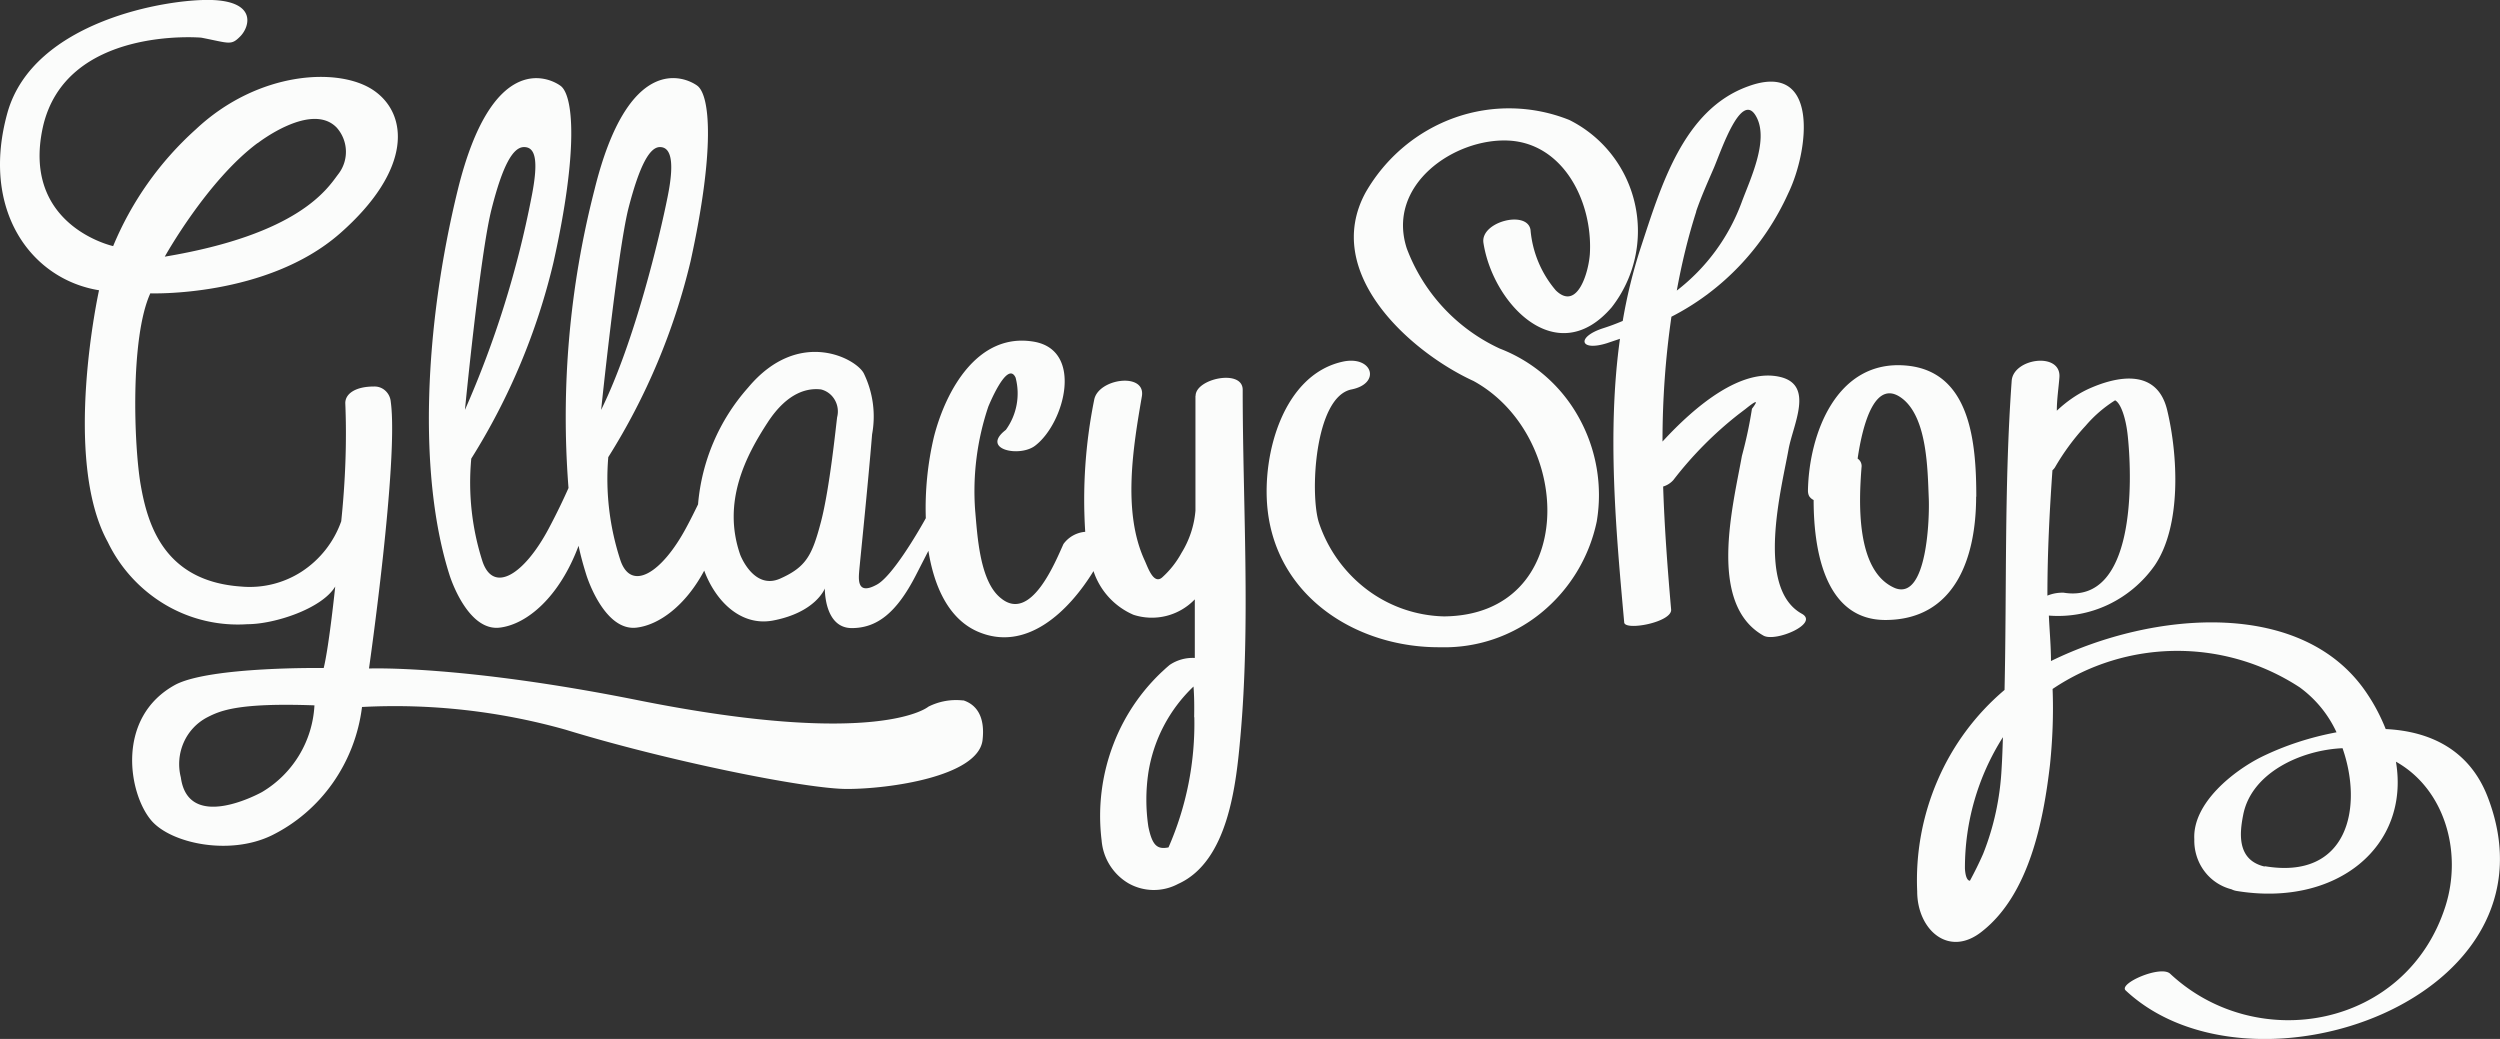 <svg width="154" height="64" fill="none" xmlns="http://www.w3.org/2000/svg"><rect width="100%" height="100%" fill="#333333" stroke="none"/><path d="M59.34 43.15a3.8 3.8 0 00-2.15.38s-3 2.58-17.86-.39c-10.92-2.19-16.6-1.96-16.6-1.96s1.84-12.84 1.34-16.44a1.04 1.04 0 00-.34-.68.98.98 0 00-.71-.25c-1.1 0-1.75.43-1.75 1.02.1 2.43 0 4.86-.25 7.28a6.14 6.14 0 01-2.42 3.09 5.88 5.88 0 01-3.76.93c-4.75-.33-5.75-3.85-6.17-6.24-.42-2.4-.66-9.08.59-11.82 0 0 7.16.26 11.67-3.68 4.5-3.95 4.22-7.36 2.09-8.82s-7.13-1.2-10.96 2.4a19.9 19.9 0 00-5.09 7.19s-5.63-1.24-4.34-7.28C4 1.58 12.4 2.32 12.4 2.32c1.75.34 1.83.5 2.41-.09.58-.6 1-2.13-1.75-2.23C10.31-.09 2.05 1.3.46 6.94-1.21 12.93 1.9 17.2 6.1 17.88c0 0-2.29 10.37.54 15.51a9.05 9.05 0 003.56 3.87 8.78 8.78 0 005.05 1.19c1.65 0 4.58-.95 5.4-2.32 0 0-.38 3.68-.71 5.02 0 0-6.95-.1-9.12 1.02-3.7 2-2.92 6.7-1.5 8.37 1.2 1.41 4.81 2.19 7.42.92 1.5-.74 2.79-1.85 3.76-3.23a10.37 10.37 0 001.8-4.68 38.8 38.8 0 0112.54 1.4C41 46.84 49.6 48.6 52.18 48.6c2.59 0 8.01-.76 8.34-2.97.18-1.46-.35-2.22-1.18-2.49zM15.87 8.82s3.29-2.57 4.86-.97a2.24 2.24 0 01.09 2.9c-.66.88-2.4 3.68-10.67 5.06 0 0 2.6-4.68 5.72-7zm.27 39.97s-4.53 2.54-5-.9a3.31 3.31 0 01.18-2.16 3.2 3.2 0 011.46-1.55c.79-.4 1.87-.9 6.59-.73a6.61 6.61 0 01-3.23 5.34z" fill="#FBFCFB"/><path d="M73.64 24.38v7.08a5.88 5.88 0 01-.86 2.6 5.7 5.7 0 01-1.18 1.5c-.53.48-.88-.58-1.08-1.02-1.39-2.99-.72-7-.18-10.13.25-1.5-2.71-1.1-2.94.23a31 31 0 00-.55 8.12 1.84 1.84 0 00-1.34.75c-.51 1.12-2 4.84-3.84 3.35-1.32-1.02-1.46-3.84-1.6-5.41a16.3 16.3 0 01.82-6.43c-.06.17 1.14-2.9 1.67-1.76a3.82 3.82 0 01-.6 3.22c-1.58 1.21.86 1.71 1.81.97 1.8-1.38 3-5.86-.07-6.4-3.47-.6-5.44 3-6.17 5.86a19.1 19.1 0 00-.5 5.01c-.48.87-2.1 3.64-3.05 4.11-1.12.6-1.1-.23-1.06-.77.04-.53.54-5.29.8-8.5a6.07 6.07 0 00-.5-3.74c-.42-.9-4-2.9-7.14.86A12.38 12.38 0 0043 31.07c-.21.43-.44.9-.71 1.4-1.5 2.82-3.4 4.01-4.07 2.05-.67-2.04-.93-4.2-.75-6.36a40.1 40.1 0 005.07-12.07c1.5-6.84 1.22-10.24.4-10.82-.8-.57-4.25-1.99-6.32 6.42a56.22 56.22 0 00-1.6 18.37c-.31.7-.71 1.54-1.22 2.5-1.5 2.82-3.38 4.02-4.07 2.05-.66-2.04-.9-4.2-.7-6.36a40.1 40.1 0 005.06-12.07c1.55-6.93 1.24-10.33.43-10.9-.81-.58-4.25-2-6.32 6.41-2.06 8.42-2.47 17.6-.5 23.76 0 0 1.08 3.47 3.1 3.21 1.68-.21 3.67-1.9 4.84-5.04.13.62.3 1.23.49 1.83 0 0 1.08 3.47 3.1 3.21 1.37-.17 3-1.35 4.15-3.51.7 1.88 2.24 3.43 4.21 3.08 2.67-.5 3.22-1.98 3.22-1.98s-.05 2.44 1.66 2.44c1.53 0 2.74-.91 3.94-3.24l.78-1.52c.35 2.2 1.24 4.17 3 4.96 3 1.33 5.63-1.2 7.17-3.71a4.45 4.45 0 002.46 2.69 3.66 3.66 0 003.78-.95v3.61a2.54 2.54 0 00-1.55.43 12.02 12.02 0 00-3.45 4.85 12.32 12.32 0 00-.74 5.96 3.38 3.38 0 001.65 2.64 3.17 3.17 0 003.06.04c3.1-1.39 3.58-6.16 3.84-9.08.63-7.02.14-14.32.14-21.36 0-1.3-2.9-.69-2.9.37zm-43.36-11.5c.69-2.73 1.33-3.82 2-3.82.67 0 .93.73.46 3.09a61.38 61.38 0 01-4.1 13.1s.94-9.64 1.64-12.37zm8.42 0c.7-2.73 1.33-3.82 1.95-3.82.62 0 .95.73.47 3.09-.47 2.35-2 8.85-4.09 13.1 0 0 1-9.64 1.67-12.37zm12.87 12.8c-.08.6-.46 4.41-1 6.47-.54 2.05-.9 2.78-2.53 3.5-1.62.7-2.44-1.47-2.44-1.47-1.15-3.29.39-6.16 1.67-8.13 1.28-1.98 2.57-2.15 3.31-2.06a1.35 1.35 0 01.84.64 1.42 1.42 0 01.15 1.06zm22 18.5a19 19 0 01-1.59 8.02c-.7.14-1-.12-1.24-1.27a11.3 11.3 0 010-3.34 9.32 9.32 0 012.78-5.3c.05.66.05 1.28.04 1.89zm18.81-22.71a11.1 11.1 0 01-5.72-6.16c-1.28-3.92 2.93-6.82 6.28-6.65 3.35.18 5.15 3.72 5 6.9-.05 1.12-.75 3.64-2.1 2.33a6.61 6.61 0 01-1.56-3.73c-.2-1.24-3.1-.5-2.9.8.58 3.76 4.52 7.9 7.9 3.97a7.64 7.64 0 001.42-6.42 7.63 7.63 0 00-4.03-5.12 10 10 0 00-7.06-.14c-2.3.82-4.24 2.44-5.48 4.59-2.73 4.98 2.76 9.85 6.64 11.63 6.23 3.42 6.46 14.43-1.82 14.5a8.2 8.2 0 01-4.73-1.64 8.56 8.56 0 01-2.97-4.12c-.57-1.73-.28-7.76 2-8.22 1.81-.36 1.32-2.05-.45-1.73-3.71.74-5.08 5.66-4.72 9.1.58 5.48 5.58 8.55 10.64 8.51a9.42 9.42 0 006.18-2.09 9.87 9.87 0 003.46-5.66 9.82 9.82 0 00-1.12-6.43 9.43 9.43 0 00-4.86-4.22z" fill="#FBFCFB"/><path d="M110.98 37.8c-2.86-1.6-1.22-7.78-.8-10.15.29-1.53 1.56-3.9-.48-4.42-2.4-.6-5.24 1.74-7.29 3.97 0-2.58.18-5.14.55-7.69 3.17-1.62 5.7-4.3 7.19-7.59 1.3-2.67 1.94-8.22-2.47-6.6-4 1.44-5.37 6.17-6.62 9.96a31.6 31.6 0 00-1.1 4.49c-.4.17-.8.32-1.21.45-1.67.54-1.44 1.45.24.92l.8-.27c-.8 5.76-.25 11.8.26 17.46 0 .56 3 0 2.89-.8-.22-2.53-.41-5.05-.49-7.56.24-.07.46-.21.63-.4a22.87 22.87 0 014-4.04l.46-.35c.67-.54.8-.55.38 0-.15.98-.36 1.95-.62 2.91-.55 3.08-2.13 9.13 1.34 11.07.76.4 3.46-.76 2.34-1.36zm-6.5-24.77c.31-.91.72-1.82 1.1-2.7.47-1.11 1.73-4.9 2.64-3.08.73 1.45-.42 3.82-.93 5.2a12.18 12.18 0 01-4 5.45c.3-1.65.69-3.28 1.2-4.87z" fill="#FBFCFB"/><path d="M121.74 30.6c0-3.38-.37-7.72-4.3-8.08-4.32-.4-6.01 4.23-6.07 7.7 0 .12.02.24.08.35.07.1.16.18.27.23 0 3.24.76 7.46 4.51 7.39 4.19-.06 5.5-3.81 5.5-7.6zm-5 5.63c-2.45-1.03-2.23-5.36-2.07-7.44a.55.55 0 00-.24-.54c.3-2.06 1.08-5.14 2.86-3.61 1.42 1.25 1.45 4.26 1.52 6 .06 1.21-.09 6.35-2.07 5.59zm36.52 12.91c-1.12-2.96-3.58-4.1-6.3-4.23-.3-.75-.67-1.47-1.12-2.14-3.91-5.95-13.2-5.14-19.5-2.05 0-.94-.09-1.87-.13-2.8a7.2 7.2 0 003.65-.67 7.37 7.37 0 002.87-2.42c1.67-2.46 1.43-6.81.77-9.56-.62-2.6-3.09-2.13-4.94-1.27-.68.33-1.3.77-1.86 1.3 0-.7.11-1.4.16-2.06.11-1.58-2.84-1.18-2.94.22-.46 6.36-.3 12.7-.44 19.04a15.12 15.12 0 00-4.12 5.56 15.5 15.5 0 00-1.26 6.86c0 2.34 1.94 4.11 4 2.45 2.9-2.28 3.78-6.81 4.18-10.27.16-1.55.22-3.1.16-4.66a13.76 13.76 0 0115.22-.1 7.1 7.1 0 012.27 2.77c-1.6.3-3.16.8-4.63 1.52-1.7.85-4.25 2.84-4.13 5.07-.02.7.2 1.4.61 1.95a3 3 0 001.68 1.13c.1.05.19.08.3.1 6.14 1.02 10.71-2.71 9.83-7.96 3 1.68 4.11 5.56 3.05 8.9-2.39 7.5-11.6 9.17-16.96 4.16-.58-.54-3.2.6-2.74 1.03 7.75 7.26 27.05.54 22.32-11.87zm-29.96-1.82c-.09 1.82-.47 3.6-1.14 5.28-.25.57-.52 1.11-.81 1.65 0 0-.26.06-.31-.74a15 15 0 012.34-8.1c-.02.63-.04 1.27-.08 1.91zm3.13-18.35c.06-.05.1-.1.15-.17a14.4 14.4 0 011.9-2.58 7.93 7.93 0 011.81-1.56c.33.16.66 1.03.78 2.19.3 2.85.44 10.37-3.95 9.66-.34-.01-.68.05-1 .18 0-2.61.13-5.16.31-7.72zm13.1 24.4h-.07c-1.68-.42-1.5-2.06-1.28-3.17.5-2.6 3.57-4 6.12-4.11 1.29 3.7.3 8.12-4.78 7.27z" fill="#FBFCFB"/></svg>